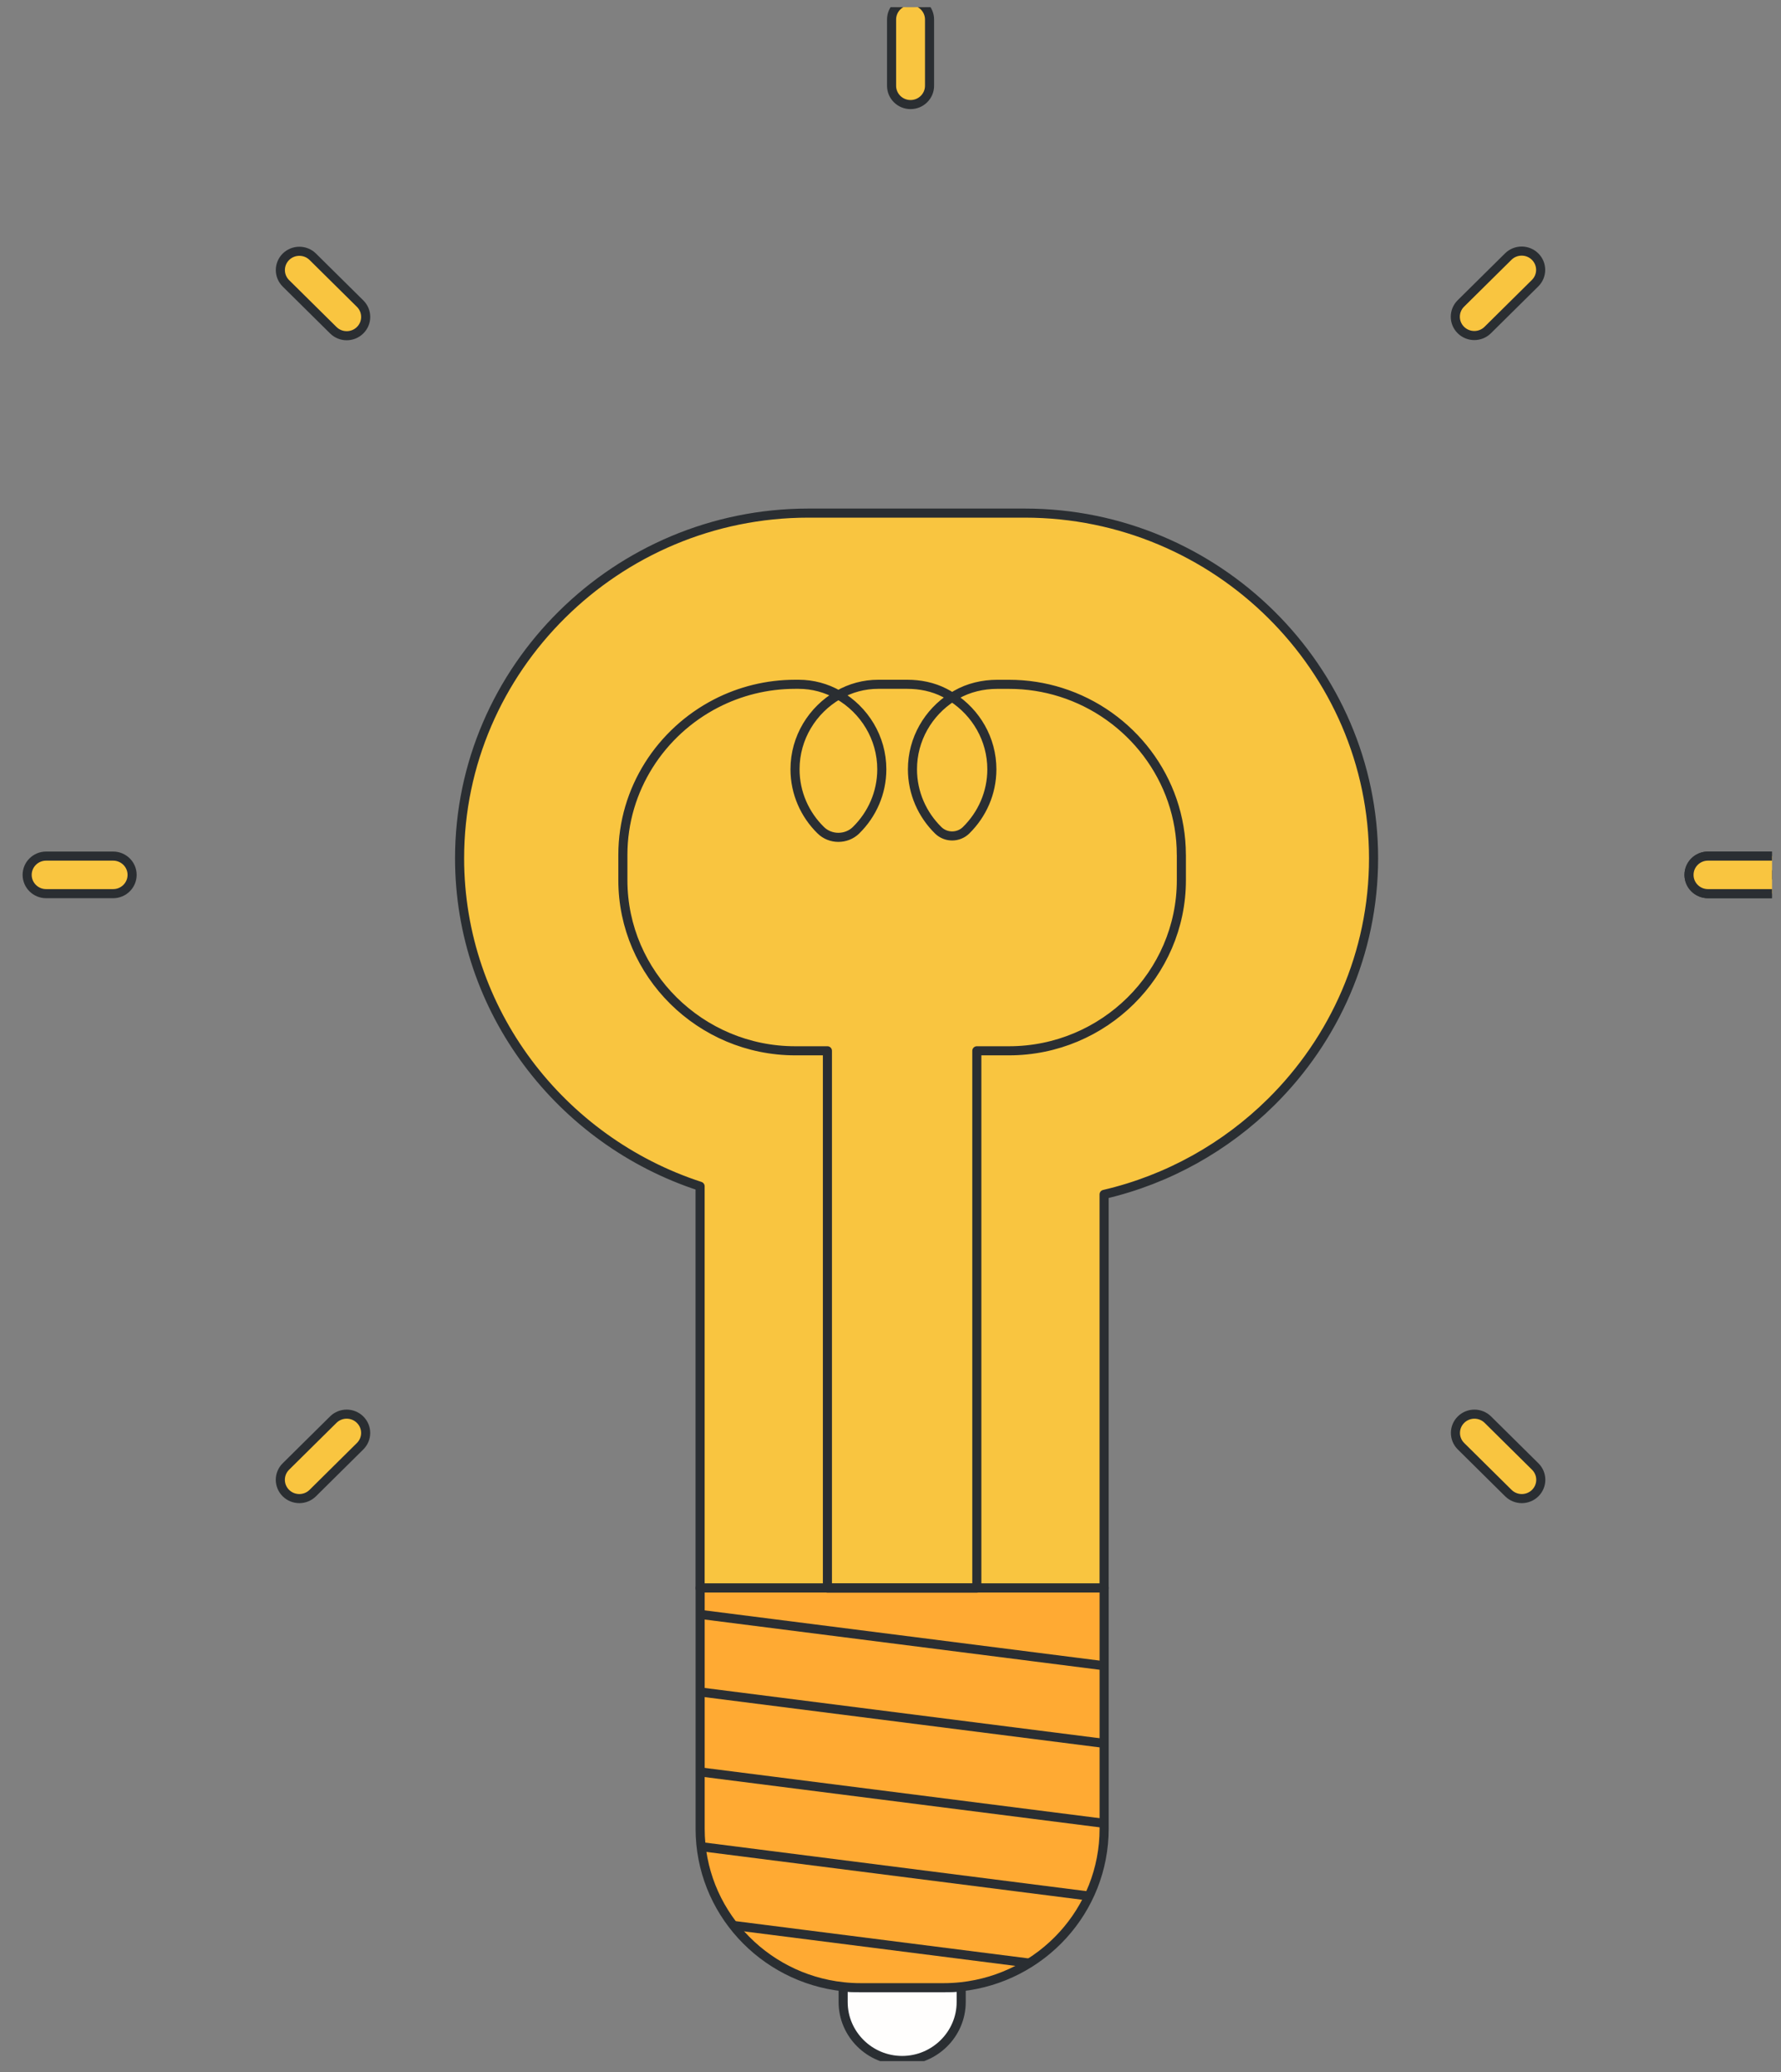 <svg width="98" height="114" viewBox="0 0 98 114" fill="none" xmlns="http://www.w3.org/2000/svg">
<rect x="0" y="0" width="98" height="114" fill="#808080" stroke="none"/>
<g clip-path="url(#clip0_285_598)">
<path d="M75.581 47.22C75.581 52.442 73.423 57.189 69.945 60.63C67.454 63.094 64.287 64.889 60.753 65.711V87.372H38.523V65.264C30.86 62.772 25.289 55.608 25.289 47.22C25.289 41.998 27.448 37.249 30.928 33.808C34.406 30.366 39.204 28.229 44.482 28.229H56.389C66.945 28.229 75.581 36.776 75.581 47.22Z" fill="#F9C540" stroke="#2A2E32" stroke-width="0.5" stroke-linejoin="round"/>
<path d="M52.89 109.303V110.145C52.89 111.914 51.428 113.36 49.641 113.36C47.853 113.36 46.394 111.914 46.394 110.145V109.303C46.713 109.338 47.037 109.356 47.367 109.356H51.915C52.245 109.356 52.571 109.338 52.89 109.303Z" fill="#FFFEFD" stroke="#2A2E32" stroke-width="0.5" stroke-miterlimit="10"/>
<path d="M60.755 87.364V100.609C60.755 105.113 57.314 108.824 52.89 109.303C52.57 109.338 52.244 109.356 51.914 109.356H47.366C47.036 109.356 46.713 109.338 46.393 109.303C41.968 108.824 38.525 105.113 38.525 100.609V87.364H60.755Z" fill="#FFAA33" stroke="#2A2E32" stroke-width="0.5" stroke-linejoin="round"/>
<path d="M38.525 88.817L60.755 91.644" stroke="#2A2E32" stroke-width="0.5" stroke-miterlimit="10"/>
<path d="M38.525 93.086L60.755 95.915" stroke="#2A2E32" stroke-width="0.5" stroke-miterlimit="10"/>
<path d="M38.525 97.484L60.755 100.313" stroke="#2A2E32" stroke-width="0.5" stroke-miterlimit="10"/>
<path d="M38.525 101.59L59.922 104.314" stroke="#2A2E32" stroke-width="0.5" stroke-miterlimit="10"/>
<path d="M40.421 105.939L56.641 108.002" stroke="#2A2E32" stroke-width="0.5" stroke-miterlimit="10"/>
<path d="M46.134 38.232C45.47 37.849 44.715 37.647 43.946 37.647H43.758C42.191 37.647 40.711 38.028 39.406 38.699C36.365 40.266 34.274 43.419 34.274 47.03V48.427C34.274 53.588 38.542 57.811 43.758 57.811H45.529V87.372H53.75V57.811H55.521C60.737 57.811 65.005 53.588 65.005 48.427V47.03L65.003 47.032C65.003 42.856 62.207 39.293 58.376 38.087C57.473 37.802 56.514 37.649 55.519 37.649H54.875C54.086 37.649 53.298 37.83 52.614 38.224C52.537 38.267 52.463 38.312 52.391 38.359C53.704 39.203 54.577 40.668 54.577 42.324C54.577 43.626 54.038 44.811 53.17 45.667L53.164 45.674C52.742 46.092 52.053 46.098 51.626 45.68C50.752 44.821 50.208 43.632 50.208 42.322C50.208 40.666 51.08 39.199 52.393 38.357C52.255 38.267 52.113 38.185 51.964 38.11C51.335 37.788 50.63 37.647 49.923 37.647H48.321C47.552 37.647 46.797 37.849 46.134 38.232ZM46.134 38.232C44.709 39.052 43.746 40.582 43.746 42.322C43.746 43.63 44.288 44.819 45.163 45.676C45.694 46.2 46.575 46.198 47.107 45.674C47.109 45.672 47.113 45.667 47.115 45.665C47.983 44.809 48.521 43.623 48.521 42.322C48.521 40.582 47.558 39.052 46.134 38.232Z" stroke="#2A2E32" stroke-width="0.5" stroke-linecap="round" stroke-linejoin="round"/>
<path d="M98.712 48.133H92.938" stroke="#2A2E32" stroke-width="0.5" stroke-miterlimit="10"/>
<path d="M97.667 47.099H93.982C93.405 47.099 92.938 47.562 92.938 48.133C92.938 48.704 93.405 49.166 93.982 49.166H97.667C98.245 49.166 98.712 48.704 98.712 48.133C98.712 47.562 98.245 47.099 97.667 47.099Z" fill="#F9C540" stroke="#2A2E32" stroke-width="0.5" stroke-miterlimit="10"/>
<path d="M84.474 82.14L80.392 78.099" stroke="#2A2E32" stroke-width="0.5" stroke-miterlimit="10"/>
<path d="M81.87 78.104C81.462 77.701 80.8 77.701 80.392 78.104C79.984 78.508 79.984 79.162 80.392 79.566L82.998 82.144C83.406 82.548 84.067 82.548 84.476 82.144C84.884 81.74 84.884 81.086 84.476 80.682L81.87 78.104Z" fill="#F9C540" stroke="#2A2E32" stroke-width="0.5" stroke-miterlimit="10"/>
<path d="M15.733 82.14L19.816 78.099" stroke="#2A2E32" stroke-width="0.5" stroke-miterlimit="10"/>
<path d="M18.337 78.104L15.731 80.682C15.323 81.086 15.323 81.74 15.731 82.144C16.139 82.548 16.801 82.548 17.209 82.144L19.814 79.566C20.223 79.162 20.223 78.507 19.814 78.104C19.406 77.7 18.745 77.7 18.337 78.104Z" fill="#F9C540" stroke="#2A2E32" stroke-width="0.5" stroke-miterlimit="10"/>
<path d="M1.494 48.133H7.269" stroke="#2A2E32" stroke-width="0.5" stroke-miterlimit="10"/>
<path d="M6.224 47.099H2.539C1.962 47.099 1.494 47.562 1.494 48.132C1.494 48.703 1.962 49.166 2.539 49.166H6.224C6.801 49.166 7.269 48.703 7.269 48.132C7.269 47.562 6.801 47.099 6.224 47.099Z" fill="#F9C540" stroke="#2A2E32" stroke-width="0.5" stroke-miterlimit="10"/>
<path d="M15.732 14.127L19.814 18.165" stroke="#2A2E32" stroke-width="0.5" stroke-miterlimit="10"/>
<path d="M17.211 14.127C16.803 13.724 16.141 13.724 15.733 14.127C15.325 14.531 15.325 15.186 15.733 15.589L18.339 18.167C18.747 18.571 19.408 18.571 19.816 18.167C20.224 17.764 20.224 17.109 19.816 16.705L17.211 14.127Z" fill="#F9C540" stroke="#2A2E32" stroke-width="0.5" stroke-miterlimit="10"/>
<path d="M50.103 0.04V5.753" stroke="#2A2E32" stroke-width="0.5" stroke-miterlimit="10"/>
<path d="M51.148 1.074C51.148 0.503 50.681 0.04 50.103 0.04C49.526 0.04 49.059 0.503 49.059 1.074V4.72C49.059 5.29 49.526 5.753 50.103 5.753C50.681 5.753 51.148 5.29 51.148 4.72V1.074Z" fill="#F9C540" stroke="#2A2E32" stroke-width="0.5" stroke-miterlimit="10"/>
<path d="M84.474 14.127L80.392 18.166" stroke="#2A2E32" stroke-width="0.5" stroke-miterlimit="10"/>
<path d="M82.991 14.117L80.385 16.695C79.977 17.099 79.977 17.754 80.385 18.157C80.793 18.561 81.455 18.561 81.863 18.157L84.469 15.579C84.877 15.175 84.877 14.521 84.469 14.117C84.061 13.713 83.399 13.713 82.991 14.117Z" fill="#F9C540" stroke="#2A2E32" stroke-width="0.5" stroke-miterlimit="10"/>
<path d="M98.712 48.133H92.938" stroke="#2A2E32" stroke-width="0.5" stroke-miterlimit="10"/>
<path d="M97.667 47.099H93.982C93.405 47.099 92.938 47.562 92.938 48.133C92.938 48.704 93.405 49.166 93.982 49.166H97.667C98.245 49.166 98.712 48.704 98.712 48.133C98.712 47.562 98.245 47.099 97.667 47.099Z" fill="#F9C540" stroke="#2A2E32" stroke-width="0.5" stroke-miterlimit="10"/>
</g>
<defs>
<clipPath id="clip0_285_598">
<rect width="97" height="113" fill="white" transform="translate(0.5 0.395)"/>
</clipPath>
</defs>
</svg>
